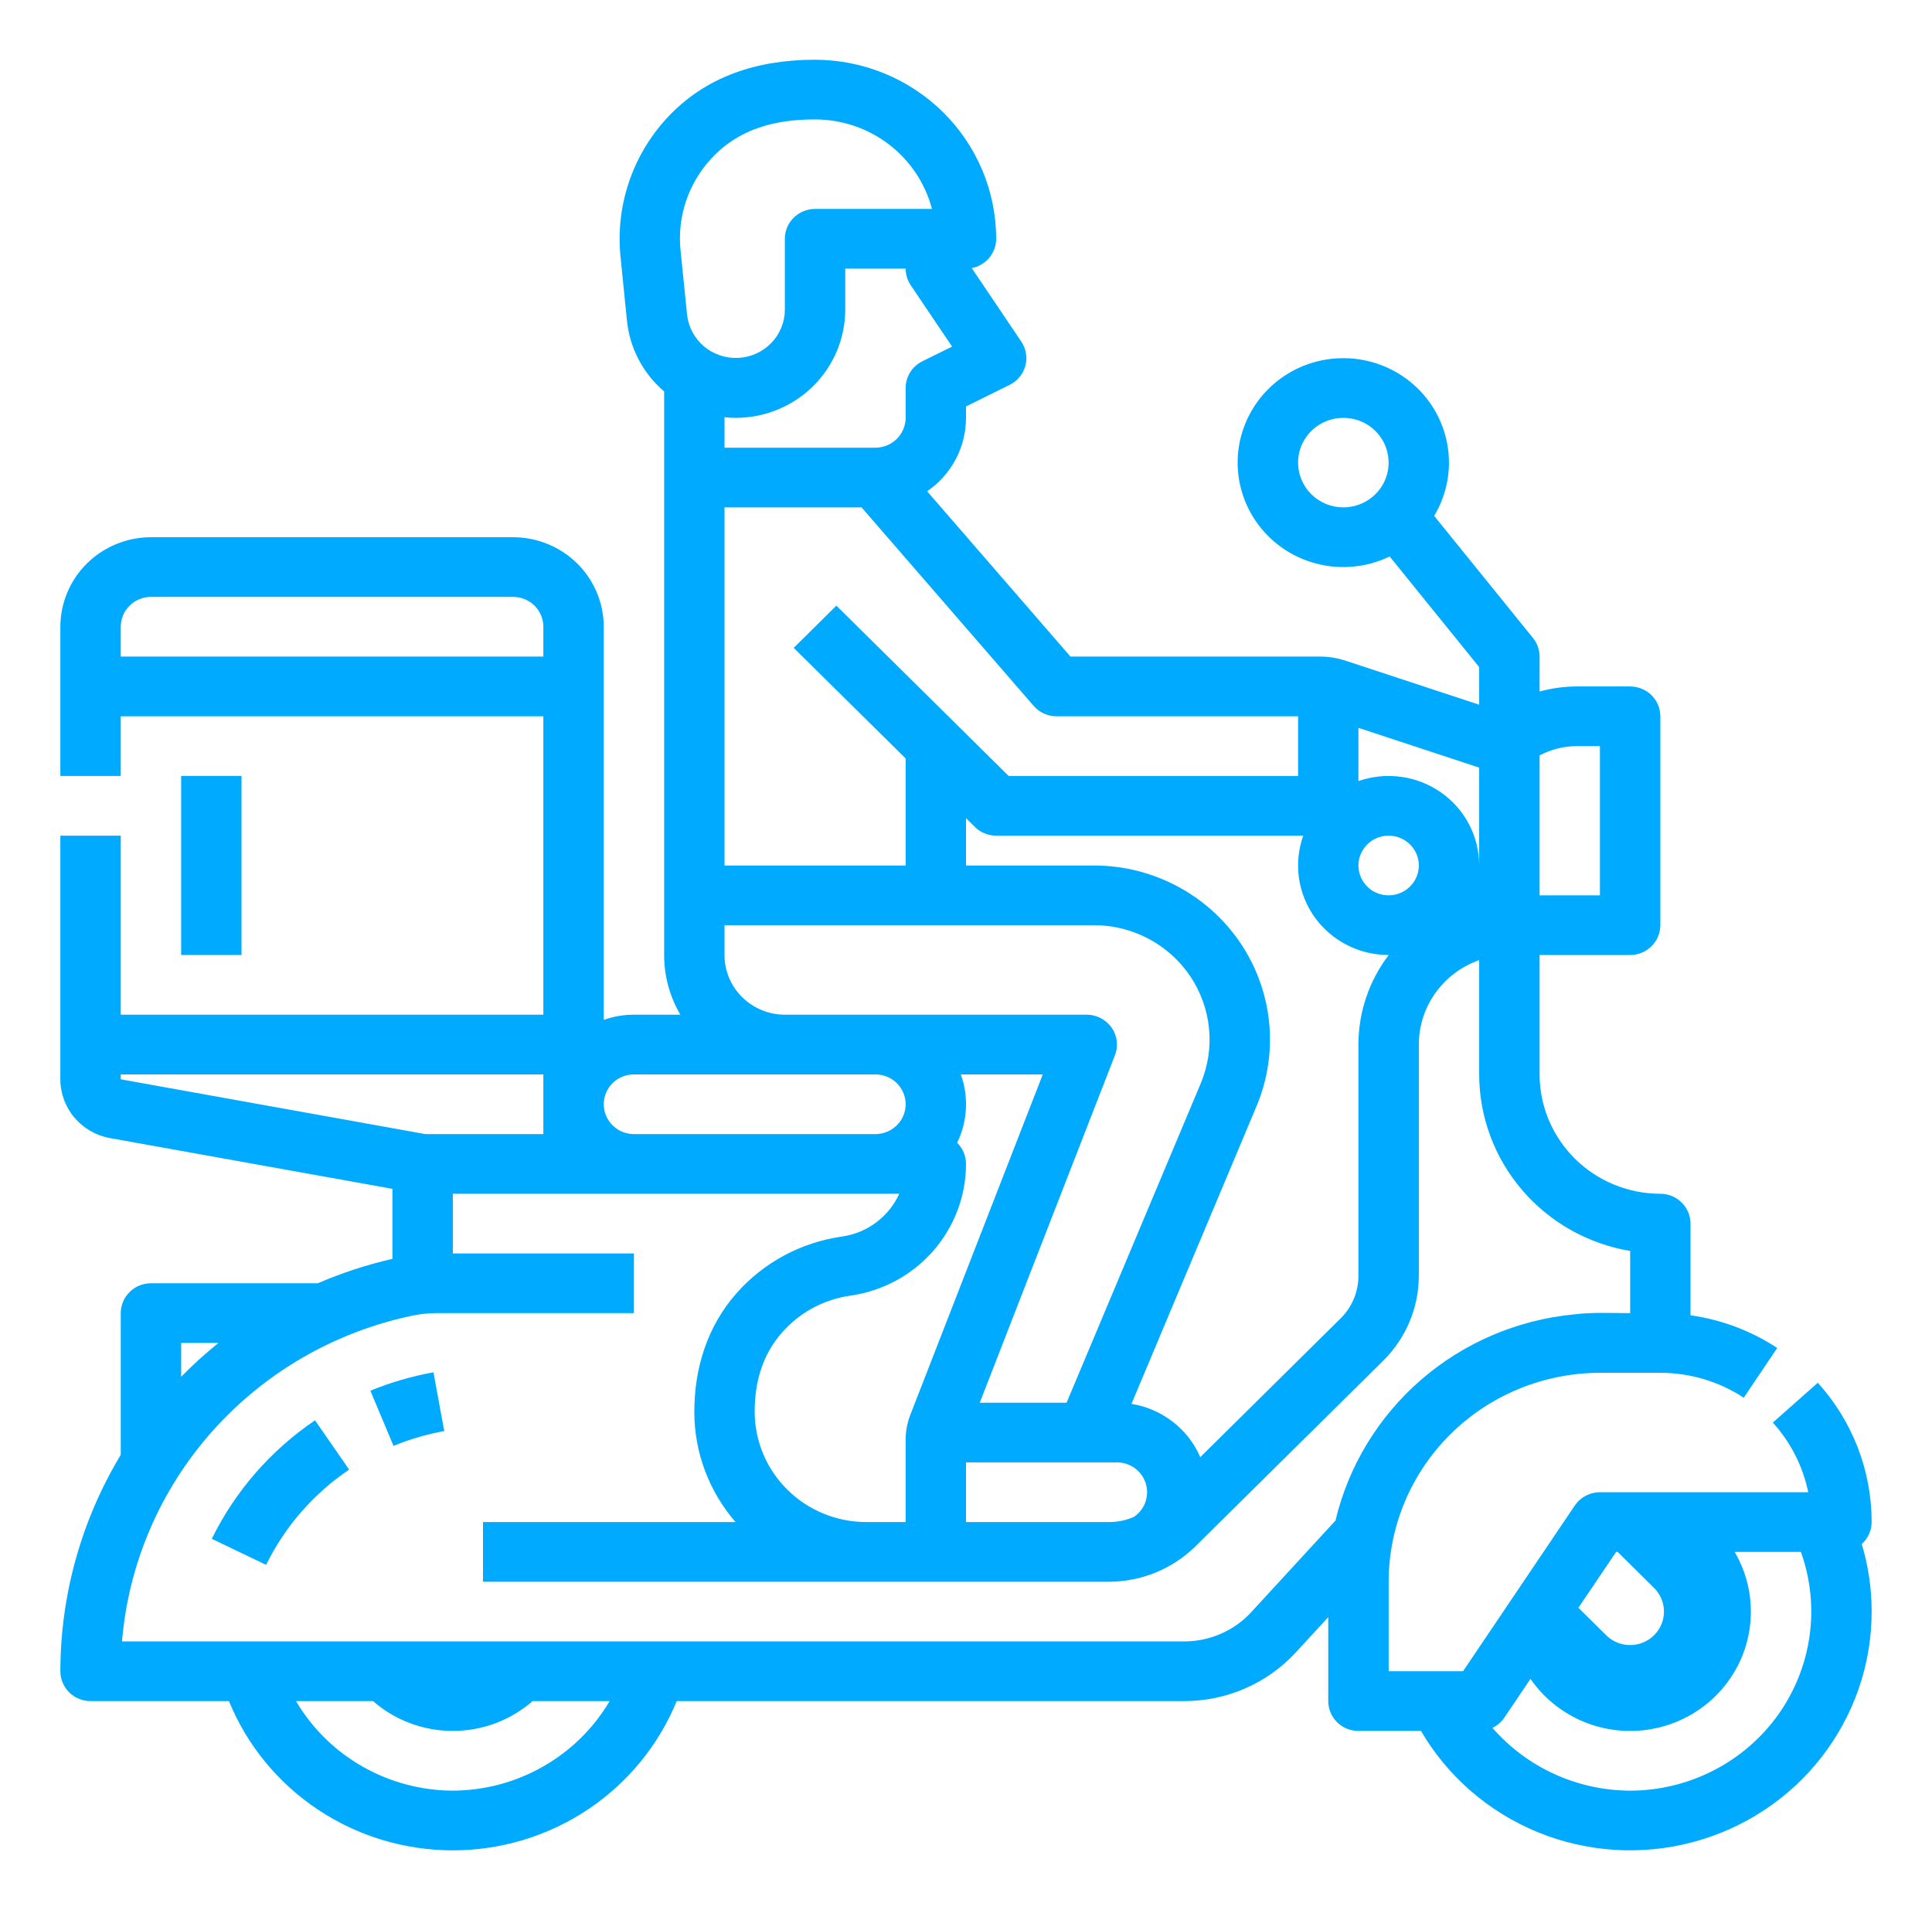 <svg width="34" height="33.605" viewBox="0 0 34 33.605" fill="none" xmlns="http://www.w3.org/2000/svg" xmlns:xlink="http://www.w3.org/1999/xlink">
	<desc>
			Created with Pixso.
	</desc>
	<defs>
		<clipPath id="clip239_194">
			<rect id="delivery 1" width="34" height="33.605" fill="white" fill-opacity="0"/>
		</clipPath>
	</defs>
	<rect id="delivery 1" width="34" height="33.605" fill="#FFFFFF" fill-opacity="0"/>
	<g clip-path="url(#clip239_194)">
		<path id="Vector" d="M6.518 24.469L6.925 25.439C7.213 25.322 7.512 25.234 7.818 25.179L7.628 24.145C7.248 24.214 6.875 24.322 6.518 24.469Z" fill="#00AAFF" fill-opacity="1" fill-rule="nonzero"/>
		<path id="Vector" d="M3.727 27.075L4.683 27.533C5.014 26.858 5.517 26.281 6.144 25.857L5.544 24.99C4.765 25.517 4.139 26.236 3.727 27.075Z" fill="#00AAFF" fill-opacity="1" fill-rule="nonzero"/>
		<path id="Vector" d="M32.938 26.78C32.938 25.875 32.601 25.003 31.99 24.329L31.199 25.03C31.513 25.376 31.728 25.799 31.822 26.255L28.156 26.255C28.069 26.255 27.983 26.276 27.906 26.317C27.828 26.358 27.763 26.417 27.714 26.489L25.747 29.405L24.438 29.405L24.438 27.83C24.439 26.855 24.831 25.921 25.528 25.232C26.225 24.543 27.17 24.155 28.156 24.154L29.219 24.154C29.741 24.154 30.252 24.306 30.687 24.592L31.276 23.717C30.817 23.415 30.296 23.219 29.75 23.142L29.75 21.529C29.75 21.39 29.694 21.256 29.594 21.158C29.495 21.059 29.36 21.004 29.219 21.004C28.655 21.003 28.115 20.782 27.717 20.388C27.319 19.994 27.094 19.46 27.094 18.904L27.094 16.803L28.688 16.803C28.828 16.803 28.963 16.748 29.063 16.649C29.163 16.551 29.219 16.417 29.219 16.278L29.219 12.603C29.219 12.463 29.163 12.33 29.063 12.231C28.963 12.133 28.828 12.078 28.688 12.078L27.75 12.078C27.529 12.078 27.308 12.108 27.094 12.167L27.094 11.552C27.094 11.433 27.053 11.317 26.977 11.224L25.239 9.077C25.467 8.697 25.549 8.249 25.47 7.815C25.391 7.38 25.157 6.989 24.81 6.711C24.462 6.433 24.026 6.288 23.58 6.303C23.133 6.317 22.707 6.489 22.379 6.789C22.051 7.088 21.843 7.494 21.792 7.932C21.742 8.371 21.853 8.813 22.105 9.177C22.357 9.541 22.733 9.804 23.165 9.916C23.597 10.029 24.055 9.984 24.456 9.791L26.031 11.737L26.031 12.399L23.696 11.63C23.543 11.578 23.382 11.551 23.22 11.552L18.838 11.552L16.316 8.644C16.527 8.499 16.7 8.306 16.819 8.081C16.938 7.856 17 7.606 17 7.352L17 7.151L17.769 6.771C17.836 6.738 17.896 6.691 17.943 6.633C17.991 6.575 18.025 6.508 18.045 6.436C18.064 6.364 18.068 6.289 18.055 6.216C18.043 6.142 18.015 6.072 17.973 6.01L17.101 4.717C17.222 4.694 17.331 4.629 17.41 4.535C17.488 4.441 17.531 4.323 17.531 4.201C17.53 3.366 17.194 2.565 16.597 1.975C15.999 1.384 15.189 1.052 14.344 1.051C13.343 1.051 12.417 1.335 11.728 2.087C11.429 2.414 11.203 2.798 11.064 3.217C10.925 3.635 10.876 4.077 10.92 4.515L11.033 5.638C11.081 6.122 11.315 6.57 11.688 6.888L11.688 16.803C11.687 17.172 11.786 17.535 11.973 17.853L11.156 17.853C10.975 17.853 10.796 17.884 10.625 17.944L10.625 11.027C10.624 10.61 10.456 10.209 10.158 9.914C9.859 9.619 9.454 9.453 9.031 9.452L2.656 9.452C2.234 9.453 1.829 9.619 1.53 9.914C1.231 10.209 1.063 10.61 1.062 11.027L1.062 13.653L2.125 13.653L2.125 12.603L9.562 12.603L9.562 17.853L2.125 17.853L2.125 14.703L1.062 14.703L1.062 18.99C1.062 19.236 1.15 19.475 1.309 19.663C1.469 19.852 1.69 19.98 1.935 20.024L6.906 20.917L6.906 22.149C6.456 22.252 6.016 22.396 5.592 22.579L2.656 22.579C2.515 22.579 2.38 22.634 2.281 22.733C2.181 22.831 2.125 22.965 2.125 23.104L2.125 25.597C1.431 26.749 1.064 28.064 1.062 29.405C1.062 29.544 1.119 29.678 1.218 29.777C1.318 29.875 1.453 29.93 1.594 29.93L4.029 29.93C4.346 30.706 4.891 31.37 5.593 31.838C6.295 32.306 7.122 32.556 7.969 32.556C8.815 32.556 9.643 32.306 10.345 31.838C11.046 31.37 11.591 30.706 11.909 29.93L20.841 29.93C21.211 29.93 21.577 29.854 21.915 29.706C22.254 29.558 22.557 29.342 22.806 29.071L23.375 28.453L23.375 29.93C23.375 30.07 23.431 30.203 23.531 30.302C23.63 30.4 23.765 30.455 23.906 30.455L25.007 30.455C25.475 31.256 26.197 31.882 27.061 32.236C27.925 32.59 28.884 32.652 29.788 32.412C30.691 32.173 31.49 31.646 32.059 30.912C32.629 30.179 32.938 29.28 32.938 28.355C32.938 27.953 32.88 27.553 32.764 27.167C32.819 27.118 32.862 27.058 32.892 26.991C32.922 26.925 32.938 26.853 32.938 26.78ZM22.844 8.139C22.844 7.984 22.89 7.831 22.978 7.702C23.066 7.572 23.19 7.471 23.336 7.412C23.481 7.352 23.642 7.337 23.796 7.367C23.951 7.397 24.093 7.472 24.204 7.582C24.316 7.693 24.392 7.833 24.422 7.986C24.453 8.139 24.437 8.297 24.377 8.441C24.317 8.585 24.214 8.708 24.083 8.794C23.952 8.881 23.798 8.927 23.641 8.927C23.429 8.927 23.227 8.844 23.077 8.696C22.928 8.548 22.844 8.348 22.844 8.139ZM15.243 26.78C14.723 26.779 14.225 26.575 13.857 26.211C13.489 25.848 13.282 25.355 13.281 24.84C13.281 24.325 13.413 23.843 13.761 23.446C14.07 23.093 14.498 22.863 14.966 22.796C15.53 22.716 16.047 22.438 16.42 22.013C16.794 21.587 17 21.042 17 20.479C17 20.41 16.986 20.341 16.96 20.278C16.933 20.214 16.894 20.156 16.844 20.107C16.935 19.921 16.987 19.718 16.998 19.512C17.009 19.305 16.979 19.099 16.909 18.904L18.351 18.904L16.02 24.894C15.964 25.039 15.936 25.192 15.938 25.347L15.938 26.78L15.243 26.78ZM17 25.73L19.656 25.73C19.77 25.73 19.881 25.766 19.973 25.833C20.064 25.9 20.131 25.995 20.164 26.103C20.197 26.21 20.194 26.326 20.156 26.432C20.118 26.538 20.046 26.629 19.951 26.691C19.817 26.749 19.673 26.779 19.527 26.78L17 26.78L17 25.73ZM21.123 25.638C21.017 25.393 20.851 25.179 20.639 25.015C20.427 24.852 20.178 24.743 19.912 24.7L22.112 19.465C22.308 18.999 22.384 18.494 22.335 17.992C22.285 17.491 22.111 17.009 21.828 16.59C21.545 16.171 21.162 15.828 20.712 15.59C20.263 15.352 19.761 15.228 19.251 15.228L17 15.228L17 14.395L17.156 14.549C17.205 14.598 17.264 14.637 17.328 14.663C17.392 14.689 17.461 14.703 17.531 14.703L22.935 14.703C22.85 14.941 22.824 15.195 22.859 15.444C22.894 15.694 22.989 15.932 23.136 16.138C23.283 16.343 23.478 16.511 23.705 16.627C23.931 16.743 24.183 16.803 24.438 16.803L24.439 16.803C24.093 17.257 23.906 17.81 23.906 18.378L23.906 22.452C23.905 22.73 23.794 22.997 23.595 23.194L21.123 25.638ZM24.438 15.753C24.332 15.753 24.23 15.722 24.142 15.665C24.055 15.607 23.987 15.525 23.947 15.429C23.907 15.333 23.896 15.227 23.916 15.126C23.937 15.024 23.988 14.93 24.062 14.857C24.136 14.783 24.231 14.733 24.334 14.713C24.437 14.693 24.544 14.703 24.641 14.743C24.738 14.783 24.821 14.85 24.879 14.936C24.938 15.023 24.969 15.124 24.969 15.228C24.969 15.367 24.913 15.501 24.813 15.599C24.713 15.698 24.578 15.753 24.438 15.753ZM28.156 13.128L28.156 15.753L27.094 15.753L27.094 13.291C27.296 13.184 27.521 13.128 27.75 13.128L28.156 13.128ZM26.031 15.228C26.031 14.976 25.97 14.728 25.853 14.504C25.736 14.28 25.566 14.087 25.358 13.942C25.149 13.796 24.909 13.702 24.657 13.668C24.404 13.633 24.147 13.659 23.906 13.743L23.906 12.806L26.031 13.506L26.031 15.228ZM18.594 12.603L22.844 12.603L22.844 13.653L17.751 13.653L14.719 10.656L13.968 11.399L15.938 13.345L15.938 15.228L12.75 15.228L12.75 8.927L15.162 8.927L18.19 12.419C18.24 12.477 18.302 12.523 18.372 12.555C18.441 12.586 18.517 12.603 18.594 12.603ZM12.516 2.792C13.002 2.262 13.646 2.101 14.344 2.101C14.815 2.102 15.272 2.256 15.645 2.542C16.017 2.827 16.283 3.226 16.401 3.676L14.344 3.676C14.203 3.676 14.068 3.732 13.968 3.83C13.868 3.928 13.812 4.062 13.812 4.201L13.812 5.448C13.812 5.667 13.726 5.877 13.574 6.034C13.421 6.192 13.213 6.287 12.992 6.297C12.772 6.308 12.555 6.235 12.387 6.093C12.22 5.951 12.114 5.751 12.091 5.534L11.977 4.411C11.946 4.118 11.978 3.823 12.071 3.544C12.164 3.265 12.315 3.009 12.516 2.792ZM12.949 7.352C13.46 7.351 13.949 7.151 14.31 6.794C14.671 6.437 14.874 5.953 14.875 5.448L14.875 4.726L15.938 4.726C15.938 4.83 15.969 4.931 16.027 5.018L16.755 6.098L16.231 6.357C16.143 6.401 16.069 6.468 16.017 6.551C15.965 6.634 15.938 6.729 15.938 6.827L15.938 7.352C15.937 7.491 15.881 7.624 15.782 7.723C15.682 7.821 15.547 7.877 15.406 7.877L12.75 7.877L12.75 7.341C12.816 7.348 12.883 7.352 12.949 7.352ZM12.75 16.803L12.75 16.278L19.251 16.278C19.586 16.278 19.916 16.36 20.211 16.516C20.507 16.672 20.758 16.898 20.944 17.173C21.13 17.449 21.244 17.765 21.277 18.095C21.31 18.424 21.259 18.756 21.131 19.062L18.77 24.68L17.242 24.68L19.621 18.567C19.652 18.488 19.663 18.402 19.653 18.317C19.643 18.232 19.612 18.151 19.563 18.081C19.514 18.011 19.449 17.954 19.372 17.914C19.296 17.874 19.211 17.853 19.125 17.853L13.812 17.853C13.531 17.853 13.261 17.742 13.062 17.546C12.862 17.349 12.75 17.082 12.75 16.803ZM11.156 18.904L15.406 18.904C15.547 18.904 15.682 18.959 15.782 19.057C15.882 19.156 15.938 19.289 15.938 19.429C15.938 19.568 15.882 19.701 15.782 19.8C15.682 19.898 15.547 19.954 15.406 19.954L11.156 19.954C11.015 19.954 10.88 19.898 10.781 19.8C10.681 19.701 10.625 19.568 10.625 19.429C10.625 19.289 10.681 19.156 10.781 19.057C10.88 18.959 11.015 18.904 11.156 18.904ZM2.125 11.552L2.125 11.027C2.125 10.888 2.181 10.755 2.281 10.656C2.38 10.558 2.515 10.502 2.656 10.502L9.031 10.502C9.172 10.502 9.307 10.558 9.407 10.656C9.506 10.755 9.562 10.888 9.562 11.027L9.562 11.552L2.125 11.552ZM2.125 18.904L9.562 18.904L9.562 19.954L7.485 19.954L2.125 18.99L2.125 18.904ZM3.844 23.629C3.614 23.814 3.394 24.013 3.188 24.224L3.188 23.629L3.844 23.629ZM7.969 31.506C7.41 31.503 6.861 31.357 6.377 31.08C5.893 30.804 5.491 30.408 5.209 29.93L6.565 29.93C6.952 30.269 7.452 30.455 7.969 30.455C8.486 30.455 8.985 30.269 9.373 29.93L10.729 29.93C10.447 30.408 10.044 30.804 9.56 31.08C9.076 31.357 8.528 31.503 7.969 31.506ZM22.02 28.365C21.871 28.527 21.689 28.657 21.486 28.745C21.283 28.834 21.063 28.88 20.841 28.88L2.147 28.88C2.261 27.509 2.82 26.211 3.739 25.179C4.659 24.147 5.891 23.435 7.252 23.149C7.389 23.12 7.529 23.105 7.67 23.104L11.156 23.104L11.156 22.054L7.969 22.054L7.969 21.004L15.825 21.004C15.735 21.204 15.595 21.377 15.418 21.509C15.242 21.641 15.034 21.726 14.815 21.757C14.095 21.859 13.435 22.215 12.958 22.758C12.444 23.343 12.219 24.075 12.219 24.84C12.218 25.552 12.476 26.24 12.944 26.78L8.5 26.78L8.5 27.83L19.527 27.83C20.09 27.826 20.629 27.605 21.03 27.215L24.346 23.937C24.743 23.542 24.967 23.009 24.969 22.452L24.969 18.378C24.969 18.053 25.071 17.735 25.262 17.469C25.452 17.203 25.721 17.002 26.031 16.893L26.031 18.904C26.032 19.648 26.299 20.368 26.785 20.936C27.271 21.505 27.945 21.885 28.688 22.01L28.688 23.104C28.358 23.104 28.02 23.085 27.692 23.127C26.698 23.224 25.76 23.626 25.009 24.276C24.258 24.927 23.731 25.793 23.502 26.754L22.02 28.365ZM28.441 27.305L28.468 27.305L29.109 27.939C29.22 28.049 29.283 28.199 29.283 28.355C29.283 28.471 29.248 28.585 29.183 28.682C29.117 28.779 29.024 28.855 28.915 28.899C28.807 28.944 28.687 28.955 28.571 28.933C28.456 28.91 28.35 28.854 28.266 28.771L27.777 28.288L28.441 27.305ZM28.688 31.506C28.227 31.504 27.773 31.405 27.355 31.214C26.937 31.023 26.565 30.746 26.265 30.401C26.349 30.36 26.421 30.298 26.473 30.222L26.934 29.539C27.19 29.91 27.559 30.19 27.988 30.338C28.416 30.486 28.881 30.495 29.315 30.362C29.749 30.23 30.129 29.963 30.398 29.602C30.668 29.241 30.813 28.804 30.812 28.355C30.813 28.044 30.743 27.737 30.607 27.456C30.583 27.404 30.555 27.354 30.527 27.305L31.693 27.305C31.863 27.78 31.915 28.289 31.845 28.788C31.774 29.287 31.584 29.762 31.29 30.174C30.995 30.585 30.605 30.921 30.152 31.152C29.7 31.384 29.197 31.505 28.688 31.506Z" fill="#00AAFF" fill-opacity="1" fill-rule="nonzero"/>
		<path id="Vector" d="M3.188 13.652L4.25 13.652L4.25 16.803L3.188 16.803L3.188 13.652Z" fill="#00AAFF" fill-opacity="1" fill-rule="evenodd"/>
	</g>
</svg>
